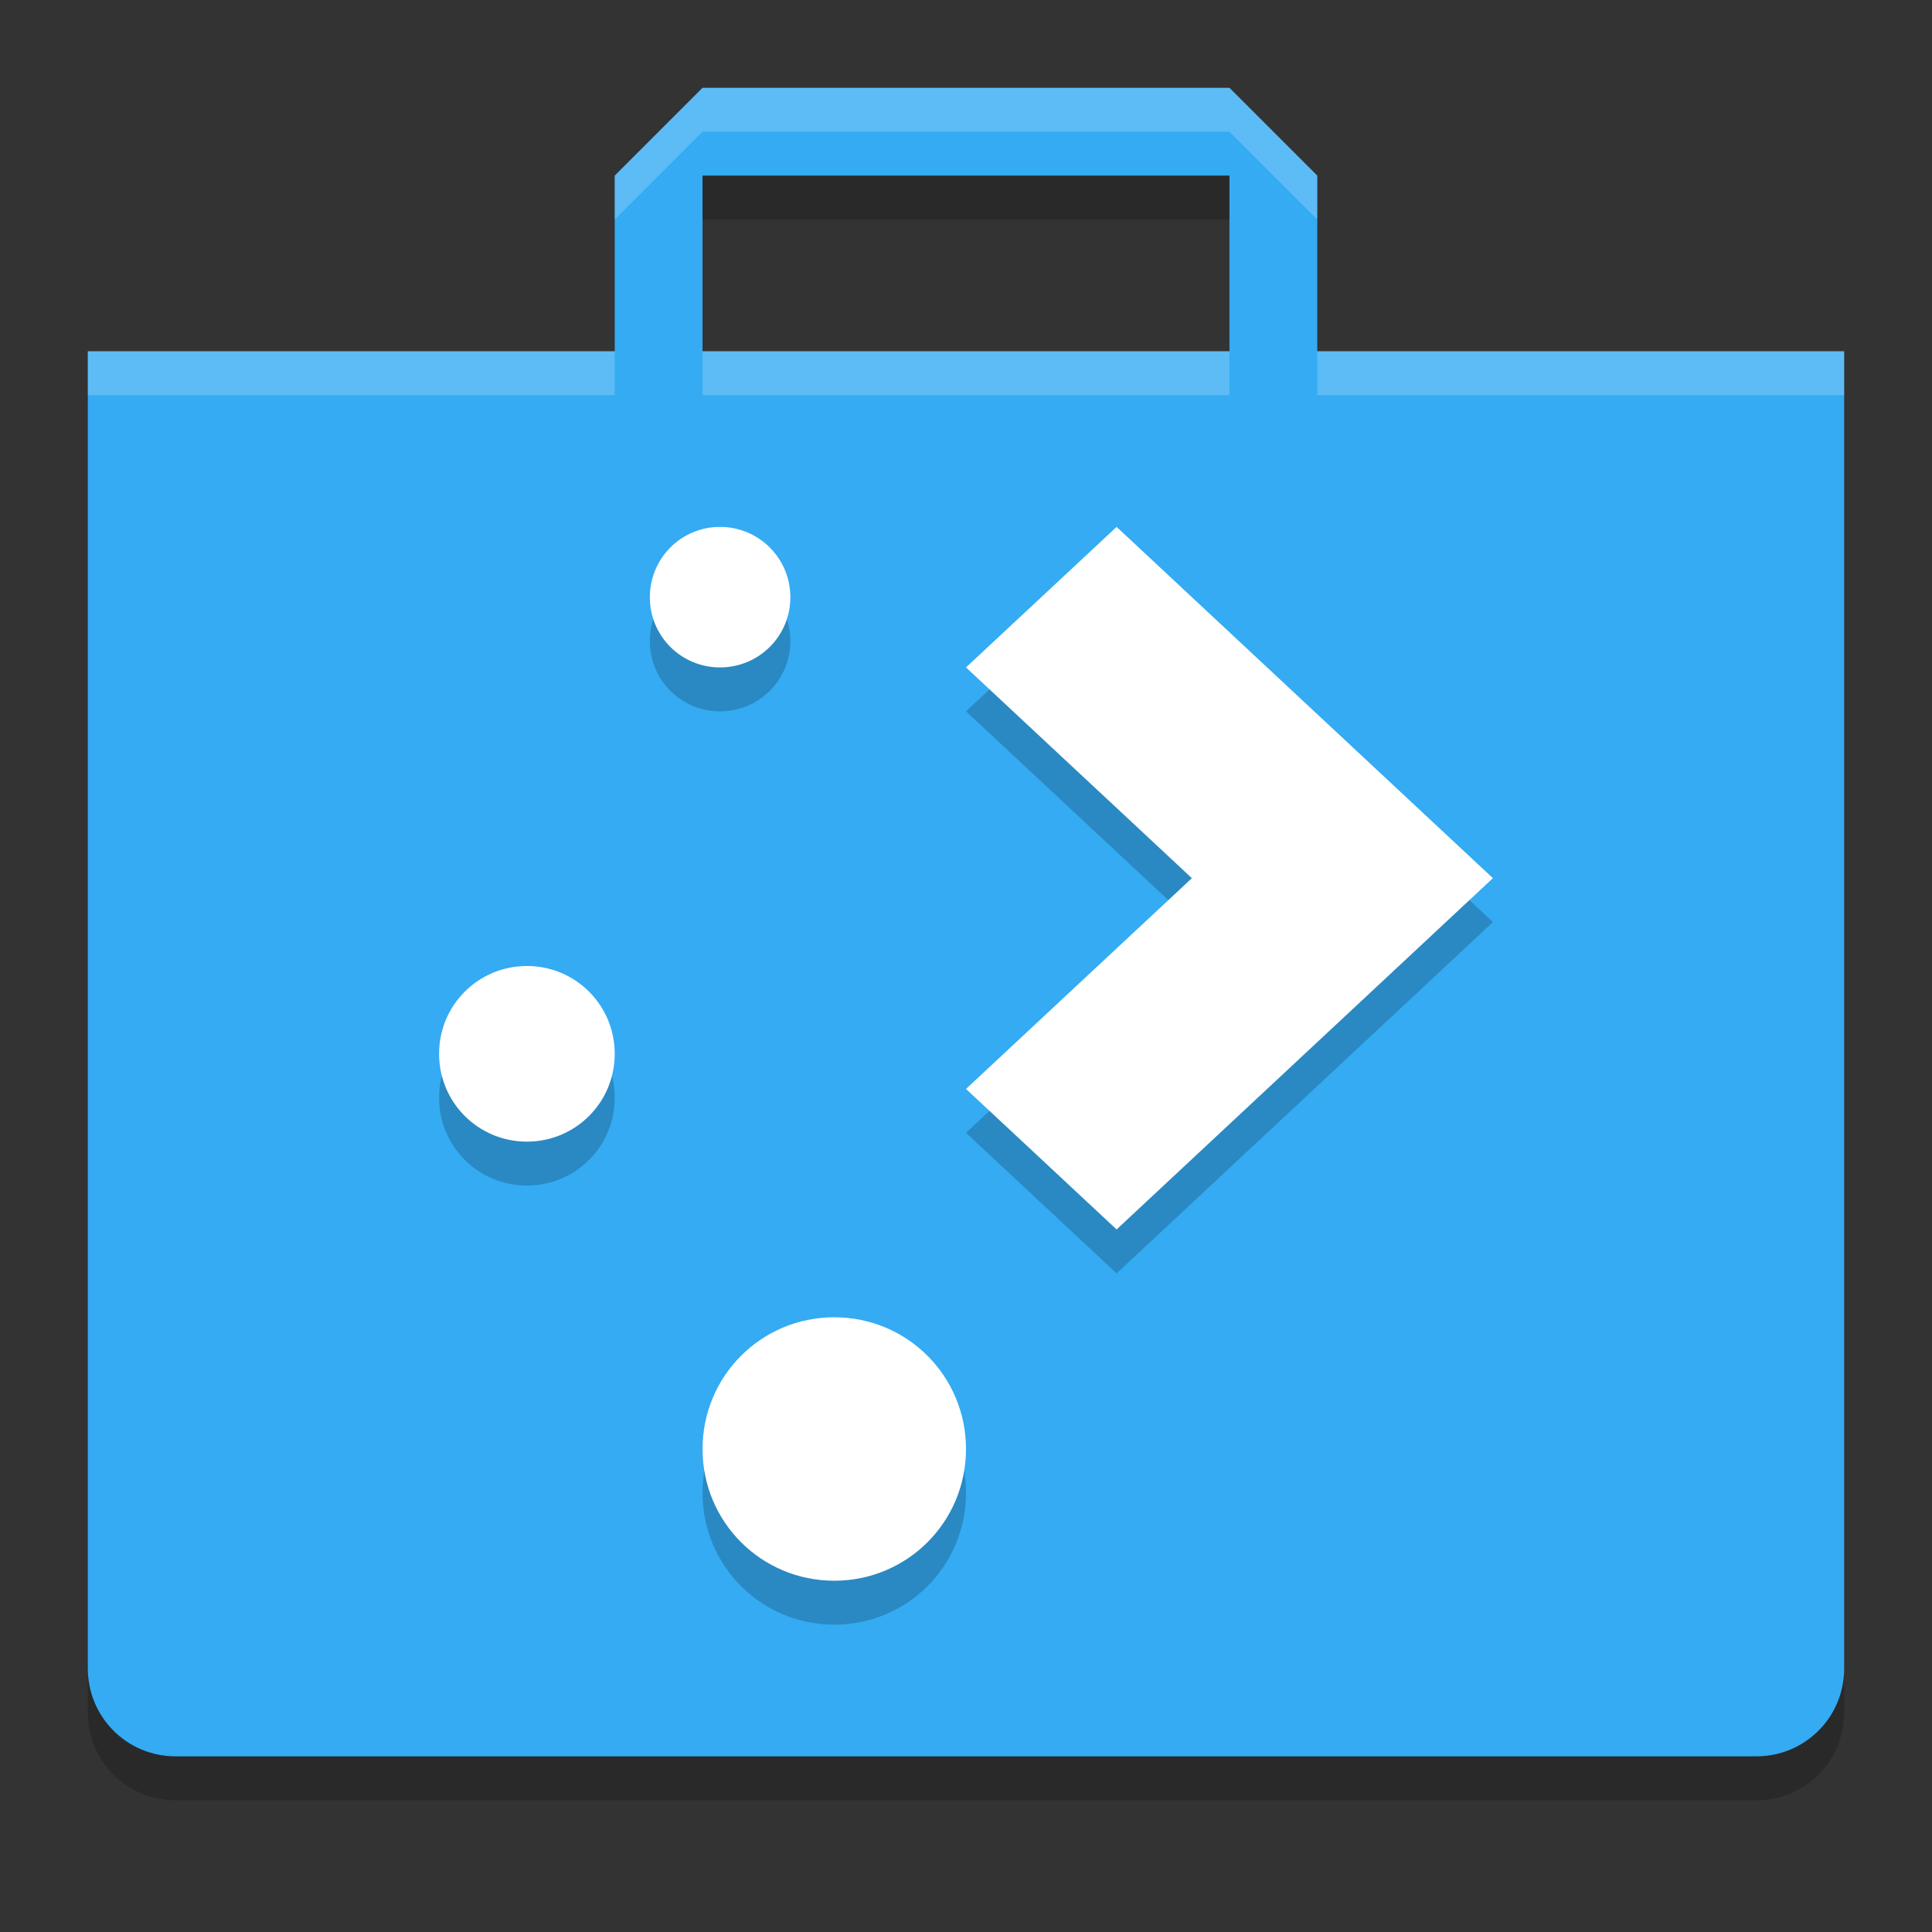 <svg width="22" height="22" version="1.1" xmlns="http://www.w3.org/2000/svg">
 <rect width="100%" height="100%" fill="#333333" stroke="none"/>
 <path d="m8 1-1 1v2h-6v15c0 0.554 0.446 1 1 1h18c0.554 0 1-0.446 1-1v-15h-6v-2l-1-1zm0 1h6v2h-6z" style="fill:#34abf3"/>
 <path d="m8.199 6.5c-0.443 0-0.799 0.358-0.799 0.801 0 0.443 0.356 0.799 0.799 0.799s0.801-0.356 0.801-0.799c0-0.443-0.358-0.801-0.801-0.801zm4.516 0-1.715 1.6 2.572 2.4-2.572 2.4 1.715 1.6 4.285-4zm-6.715 5c-0.554 0-1 0.446-1 1 0 0.554 0.446 1 1 1 0.554 0 1-0.446 1-1 0-0.554-0.446-1-1-1zm3.5 4c-0.831 0-1.5 0.669-1.5 1.5s0.669 1.5 1.5 1.5c0.831 0 1.5-0.669 1.5-1.5s-0.669-1.5-1.5-1.5z" style="opacity:.2"/>
 <path d="m8.199 6c-0.443 0-0.799 0.358-0.799 0.801 0 0.443 0.356 0.799 0.799 0.799s0.801-0.356 0.801-0.799c0-0.443-0.358-0.801-0.801-0.801zm4.516 0-1.715 1.6 2.572 2.4-2.572 2.4 1.715 1.6 4.285-4zm-6.715 5c-0.554 0-1 0.446-1 1 0 0.554 0.446 1 1 1 0.554 0 1-0.446 1-1 0-0.554-0.446-1-1-1zm3.5 4c-0.831 0-1.5 0.669-1.5 1.5 0 0.831 0.669 1.5 1.5 1.5s1.5-0.669 1.5-1.5c0-0.831-0.669-1.5-1.5-1.5z" style="fill:#ffffff"/>
 <path d="m8 1-1 1v0.5l1-1h6l1 1v-0.5l-1-1zm-7 3v0.5h6v-0.5zm7 0v0.5h6v-0.5zm7 0v0.5h6v-0.5z" fill="#ffffff" style="opacity:.2"/>
 <path d="m8 2v0.5h6v-0.5zm-7 17v0.5c0 0.554 0.446 1 1 1h18c0.554 0 1-0.446 1-1v-0.5c0 0.554-0.446 1-1 1h-18c-0.554 0-1-0.446-1-1z" opacity=".2"/>
</svg>
